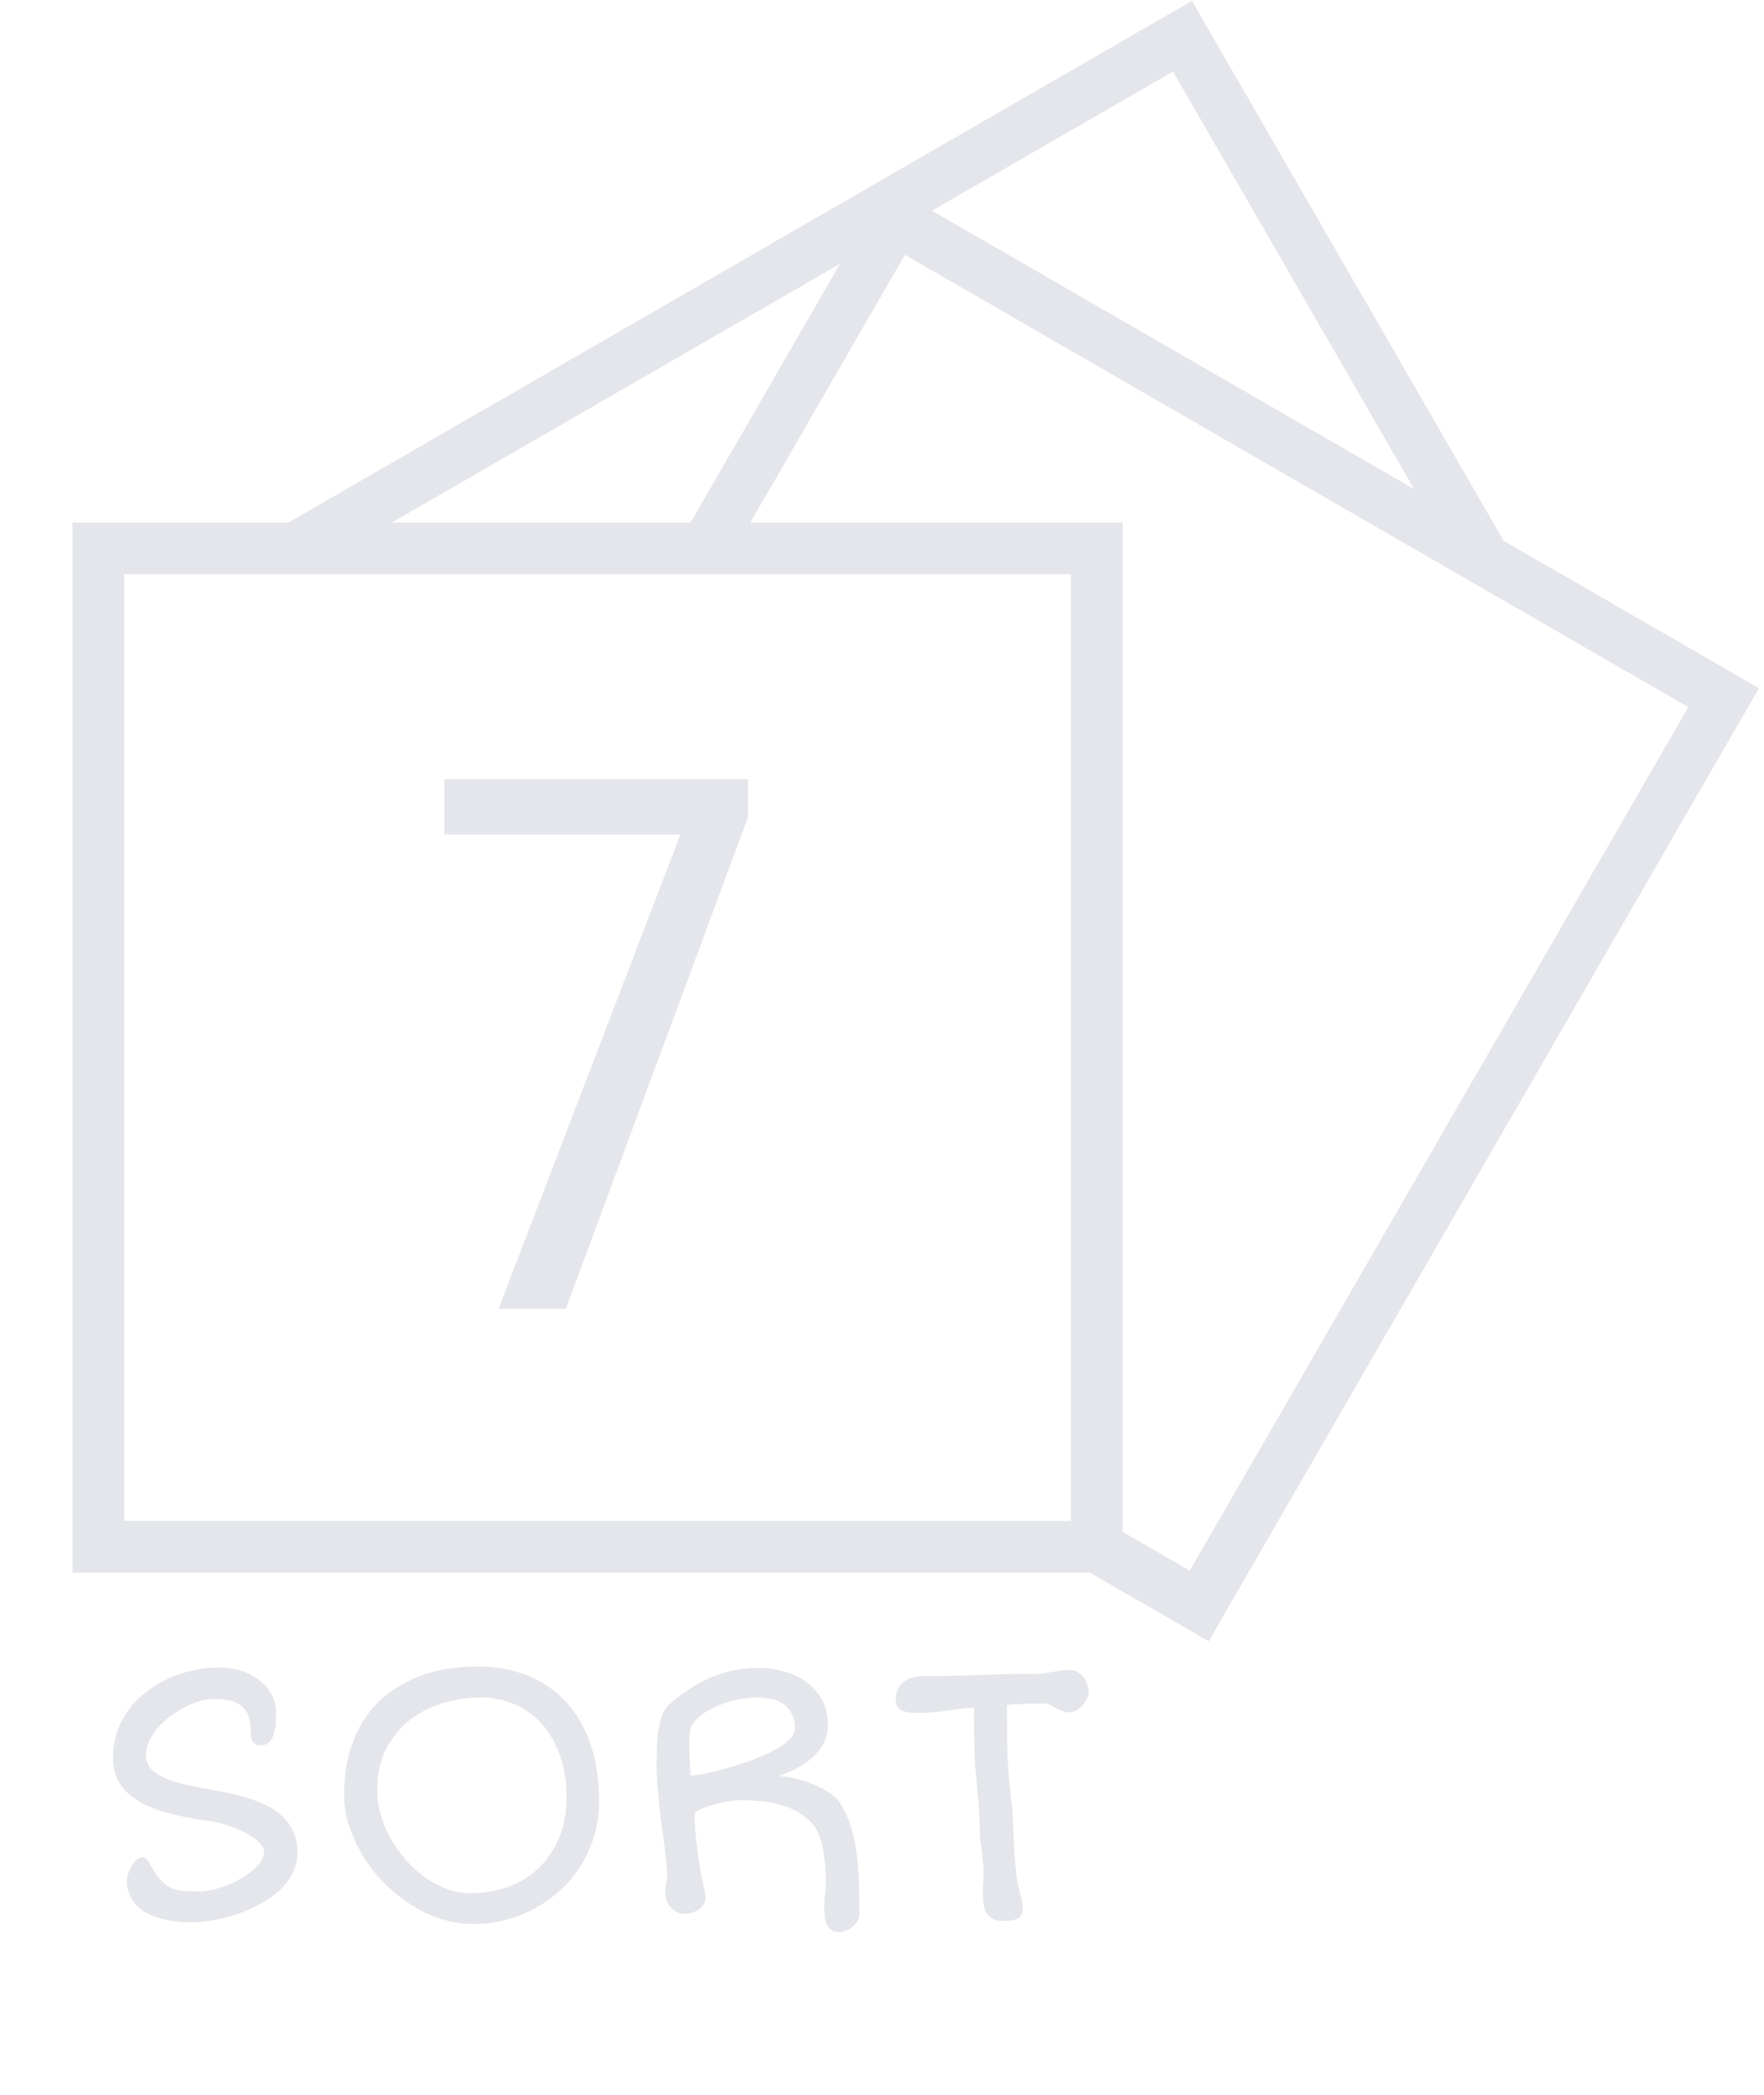 <svg width="341" height="405" viewBox="0 0 341 405" fill="none" xmlns="http://www.w3.org/2000/svg">
<path d="M58.108 105.424L228.582 7L286.221 106.832" stroke="#E4E6EB" stroke-width="10"/>
<path d="M135.62 107.343L173.098 42.428L333.197 134.861L231.83 310.433L211.975 298.97" stroke="#E4E6EB" stroke-width="10"/>
<rect x="19" y="106" width="193" height="193" stroke="#E4E6EB" stroke-width="10"/>
<path d="M24.516 363.336C24.516 362.961 24.645 362.457 24.902 361.824C25.16 361.168 25.488 360.582 25.887 360.066C26.285 359.551 26.719 359.211 27.188 359.047C27.68 358.883 28.148 359.094 28.594 359.68C29.367 361.086 30.07 362.188 30.703 362.984C31.359 363.781 32.039 364.379 32.742 364.777C33.445 365.152 34.219 365.387 35.062 365.48C35.93 365.574 36.961 365.621 38.156 365.621C39.609 365.621 41.098 365.375 42.621 364.883C44.145 364.391 45.527 363.77 46.77 363.02C48.035 362.27 49.066 361.449 49.863 360.559C50.66 359.668 51.059 358.836 51.059 358.062C51.059 357.5 50.812 356.938 50.32 356.375C49.828 355.812 49.148 355.273 48.281 354.758C47.438 354.242 46.441 353.762 45.293 353.316C44.145 352.871 42.926 352.496 41.637 352.191C40.16 351.98 38.648 351.746 37.102 351.488C35.555 351.207 34.043 350.879 32.566 350.504C31.09 350.105 29.707 349.613 28.418 349.027C27.129 348.441 25.992 347.727 25.008 346.883C24.023 346.039 23.25 345.043 22.688 343.895C22.125 342.723 21.844 341.34 21.844 339.746C21.844 337.918 22.125 336.219 22.688 334.648C23.25 333.078 24.012 331.648 24.973 330.359C25.957 329.07 27.105 327.934 28.418 326.949C29.73 325.941 31.137 325.098 32.637 324.418C34.16 323.738 35.73 323.223 37.348 322.871C38.988 322.52 40.617 322.344 42.234 322.344C43.922 322.344 45.445 322.578 46.805 323.047C48.188 323.516 49.359 324.148 50.32 324.945C51.281 325.742 52.02 326.656 52.535 327.688C53.074 328.695 53.344 329.75 53.344 330.852C53.344 331.438 53.332 332.105 53.309 332.855C53.285 333.605 53.18 334.32 52.992 335C52.805 335.656 52.512 336.219 52.113 336.688C51.715 337.156 51.129 337.391 50.355 337.391C49.887 337.391 49.523 337.297 49.266 337.109C49.008 336.922 48.82 336.688 48.703 336.406C48.586 336.125 48.516 335.82 48.492 335.492C48.469 335.164 48.457 334.859 48.457 334.578C48.457 333.336 48.293 332.316 47.965 331.52C47.637 330.723 47.156 330.102 46.523 329.656C45.914 329.188 45.152 328.871 44.238 328.707C43.348 328.52 42.328 328.426 41.18 328.426C40.383 328.426 39.516 328.566 38.578 328.848C37.641 329.129 36.691 329.516 35.73 330.008C34.77 330.5 33.832 331.086 32.918 331.766C32.027 332.422 31.23 333.16 30.527 333.98C29.824 334.777 29.262 335.633 28.84 336.547C28.418 337.438 28.207 338.352 28.207 339.289C28.207 340.391 28.582 341.316 29.332 342.066C30.105 342.793 31.102 343.402 32.32 343.895C33.562 344.387 34.957 344.797 36.504 345.125C38.074 345.453 39.668 345.758 41.285 346.039C42.598 346.273 43.91 346.543 45.223 346.848C46.559 347.152 47.824 347.516 49.02 347.938C50.215 348.359 51.328 348.863 52.359 349.449C53.391 350.035 54.281 350.738 55.031 351.559C55.805 352.355 56.402 353.281 56.824 354.336C57.27 355.391 57.492 356.598 57.492 357.957C57.492 359.621 57.117 361.109 56.367 362.422C55.641 363.734 54.68 364.895 53.484 365.902C52.289 366.91 50.941 367.777 49.441 368.504C47.965 369.23 46.477 369.828 44.977 370.297C43.477 370.742 42.035 371.07 40.652 371.281C39.293 371.492 38.145 371.598 37.207 371.598C36.48 371.598 35.66 371.562 34.746 371.492C33.832 371.422 32.906 371.281 31.969 371.07C31.031 370.883 30.117 370.602 29.227 370.227C28.336 369.852 27.539 369.359 26.836 368.75C26.133 368.141 25.57 367.391 25.148 366.5C24.727 365.609 24.516 364.555 24.516 363.336ZM66.527 347.059C66.527 344.035 66.856 341.316 67.512 338.902C68.191 336.488 69.117 334.367 70.289 332.539C71.484 330.688 72.891 329.105 74.508 327.793C76.148 326.48 77.918 325.402 79.816 324.559C81.715 323.715 83.707 323.105 85.793 322.73C87.902 322.332 90.023 322.133 92.156 322.133C95.836 322.133 99.141 322.73 102.07 323.926C105 325.121 107.484 326.844 109.523 329.094C111.562 331.32 113.121 334.051 114.199 337.285C115.277 340.496 115.816 344.129 115.816 348.184C115.816 350.527 115.5 352.742 114.867 354.828C114.258 356.914 113.402 358.836 112.301 360.594C111.199 362.352 109.887 363.934 108.363 365.34C106.863 366.723 105.211 367.906 103.406 368.891C101.602 369.875 99.691 370.625 97.676 371.141C95.66 371.656 93.609 371.914 91.523 371.914C89.297 371.914 87.129 371.562 85.019 370.859C82.934 370.156 80.965 369.195 79.113 367.977C77.262 366.758 75.562 365.34 74.016 363.723C72.469 362.105 71.144 360.371 70.043 358.52C68.941 356.668 68.074 354.77 67.441 352.824C66.832 350.855 66.527 348.934 66.527 347.059ZM72.926 346.004C72.926 347.598 73.148 349.203 73.594 350.82C74.062 352.414 74.707 353.949 75.527 355.426C76.371 356.902 77.356 358.285 78.481 359.574C79.606 360.84 80.836 361.953 82.172 362.914C83.531 363.852 84.961 364.602 86.461 365.164C87.961 365.703 89.496 365.973 91.066 365.973C93.551 365.973 95.906 365.574 98.133 364.777C100.383 363.957 102.352 362.762 104.039 361.191C105.727 359.621 107.062 357.676 108.047 355.355C109.031 353.035 109.523 350.363 109.523 347.34C109.523 344.387 109.102 341.727 108.258 339.359C107.438 336.992 106.289 334.977 104.812 333.312C103.336 331.648 101.59 330.371 99.574 329.48C97.559 328.59 95.367 328.145 93 328.145C90.445 328.145 87.961 328.508 85.547 329.234C83.156 329.961 81.023 331.062 79.148 332.539C77.273 334.016 75.762 335.879 74.613 338.129C73.488 340.355 72.926 342.98 72.926 346.004ZM128.613 366.113C128.613 365.434 128.672 364.766 128.789 364.109C128.906 363.453 128.965 362.762 128.965 362.035C128.965 361.52 128.906 360.805 128.789 359.891C128.695 358.953 128.578 357.898 128.438 356.727C128.297 355.555 128.133 354.301 127.945 352.965C127.758 351.605 127.594 350.258 127.453 348.922C127.312 347.562 127.184 346.238 127.066 344.949C126.973 343.66 126.926 342.488 126.926 341.434C126.926 340.52 126.938 339.488 126.961 338.34C126.984 337.168 127.066 336.02 127.207 334.895C127.371 333.746 127.617 332.691 127.945 331.73C128.297 330.746 128.789 329.973 129.422 329.41C131.859 327.277 134.496 325.578 137.332 324.312C140.168 323.047 143.25 322.414 146.578 322.414C148.195 322.414 149.801 322.625 151.395 323.047C152.988 323.469 154.43 324.125 155.719 325.016C157.008 325.906 158.051 327.055 158.848 328.461C159.645 329.844 160.043 331.496 160.043 333.418C160.043 334.848 159.727 336.102 159.094 337.18C158.484 338.258 157.711 339.195 156.773 339.992C155.836 340.766 154.805 341.434 153.68 341.996C152.578 342.535 151.523 342.98 150.516 343.332C151.523 343.355 152.625 343.52 153.82 343.824C155.016 344.105 156.176 344.48 157.301 344.949C158.426 345.418 159.445 345.957 160.359 346.566C161.273 347.176 161.953 347.82 162.398 348.5C163.266 349.883 163.945 351.371 164.438 352.965C164.953 354.559 165.328 356.258 165.562 358.062C165.82 359.867 165.973 361.766 166.02 363.758C166.09 365.75 166.125 367.836 166.125 370.016C166.125 370.531 165.984 371 165.703 371.422C165.445 371.844 165.129 372.207 164.754 372.512C164.379 372.816 163.969 373.051 163.523 373.215C163.102 373.402 162.738 373.496 162.434 373.496C161.73 373.496 161.168 373.355 160.746 373.074C160.348 372.816 160.043 372.453 159.832 371.984C159.621 371.516 159.48 370.977 159.41 370.367C159.363 369.734 159.34 369.066 159.34 368.363C159.34 367.637 159.387 366.91 159.48 366.184C159.598 365.434 159.656 364.59 159.656 363.652C159.656 362.949 159.633 362.199 159.586 361.402C159.539 360.582 159.457 359.785 159.34 359.012C159.246 358.215 159.117 357.453 158.953 356.727C158.789 355.977 158.59 355.309 158.355 354.723C157.746 353.293 156.867 352.145 155.719 351.277C154.594 350.387 153.316 349.695 151.887 349.203C150.48 348.711 149.004 348.383 147.457 348.219C145.91 348.055 144.422 347.973 142.992 347.973C142.641 347.973 142.066 348.031 141.27 348.148C140.496 348.266 139.664 348.43 138.773 348.641C137.883 348.852 137.016 349.109 136.172 349.414C135.352 349.719 134.719 350.059 134.273 350.434C134.273 351.629 134.332 352.906 134.449 354.266C134.566 355.602 134.719 356.961 134.906 358.344C135.094 359.727 135.316 361.086 135.574 362.422C135.832 363.734 136.09 364.965 136.348 366.113C136.371 366.23 136.383 366.336 136.383 366.43C136.406 366.523 136.418 366.629 136.418 366.746C136.418 367.215 136.301 367.648 136.066 368.047C135.832 368.445 135.516 368.785 135.117 369.066C134.742 369.348 134.297 369.57 133.781 369.734C133.266 369.875 132.715 369.945 132.129 369.945C131.66 369.945 131.203 369.828 130.758 369.594C130.336 369.359 129.961 369.066 129.633 368.715C129.328 368.34 129.082 367.93 128.895 367.484C128.707 367.016 128.613 366.559 128.613 366.113ZM133.535 343.227C134.191 343.203 135.141 343.074 136.383 342.84C137.625 342.582 138.984 342.242 140.461 341.82C141.961 341.398 143.484 340.906 145.031 340.344C146.602 339.781 148.02 339.172 149.285 338.516C150.574 337.859 151.617 337.168 152.414 336.441C153.234 335.691 153.645 334.941 153.645 334.191C153.645 332.949 153.422 331.941 152.977 331.168C152.555 330.371 151.992 329.75 151.289 329.305C150.586 328.859 149.789 328.555 148.898 328.391C148.031 328.227 147.164 328.145 146.297 328.145C145.5 328.145 144.621 328.215 143.66 328.355C142.699 328.496 141.738 328.719 140.777 329.023C139.816 329.305 138.879 329.656 137.965 330.078C137.074 330.5 136.277 330.98 135.574 331.52C134.871 332.059 134.309 332.668 133.887 333.348C133.465 334.027 133.254 334.754 133.254 335.527C133.254 336.91 133.266 338.223 133.289 339.465C133.312 340.707 133.395 341.961 133.535 343.227ZM189.996 365.445C189.996 364.883 190.02 364.32 190.066 363.758C190.113 363.195 190.137 362.609 190.137 362C190.137 361.25 190.09 360.512 189.996 359.785C189.926 359.035 189.844 358.285 189.75 357.535C189.656 356.785 189.562 356.023 189.469 355.25C189.398 354.477 189.363 353.691 189.363 352.895C189.363 351.629 189.305 350.375 189.188 349.133C189.094 347.891 188.988 346.637 188.871 345.371C188.754 344.105 188.637 342.828 188.52 341.539C188.426 340.227 188.367 338.891 188.344 337.531L188.273 330.113C187.523 330.137 186.703 330.207 185.812 330.324C184.922 330.418 184.008 330.535 183.07 330.676C182.156 330.793 181.219 330.898 180.258 330.992C179.32 331.086 178.43 331.133 177.586 331.133C176.039 331.133 174.926 330.957 174.246 330.605C173.59 330.23 173.238 329.668 173.191 328.918C173.121 327.91 173.25 327.09 173.578 326.457C173.906 325.824 174.34 325.332 174.879 324.98C175.418 324.605 176.027 324.348 176.707 324.207C177.41 324.066 178.09 323.996 178.746 323.996C182.215 323.996 185.707 323.926 189.223 323.785C192.762 323.645 196.406 323.574 200.156 323.574C200.695 323.574 201.234 323.539 201.773 323.469C202.312 323.375 202.852 323.281 203.391 323.188C203.953 323.094 204.504 323.012 205.043 322.941C205.605 322.848 206.18 322.801 206.766 322.801C207.328 322.801 207.832 322.93 208.277 323.188C208.723 323.445 209.109 323.785 209.438 324.207C209.766 324.605 210.012 325.074 210.176 325.613C210.363 326.129 210.457 326.656 210.457 327.195C210.457 327.523 210.352 327.91 210.141 328.355C209.93 328.777 209.648 329.188 209.297 329.586C208.945 329.984 208.547 330.324 208.102 330.605C207.656 330.863 207.211 330.992 206.766 330.992C206.227 330.992 205.734 330.91 205.289 330.746C204.844 330.559 204.422 330.359 204.023 330.148C203.648 329.914 203.297 329.715 202.969 329.551C202.641 329.363 202.336 329.27 202.055 329.27C201.82 329.27 201.363 329.281 200.684 329.305C200.027 329.305 199.301 329.316 198.504 329.34C197.73 329.363 196.98 329.398 196.254 329.445C195.551 329.492 195.023 329.551 194.672 329.621V330.395C194.672 330.77 194.672 331.355 194.672 332.152C194.695 332.926 194.707 334.051 194.707 335.527C194.707 337.895 194.789 340.262 194.953 342.629C195.141 344.973 195.387 347.352 195.691 349.766C195.832 352.062 195.938 354.359 196.008 356.656C196.102 358.953 196.312 361.297 196.641 363.688C196.664 363.875 196.734 364.18 196.852 364.602C196.969 365.023 197.086 365.48 197.203 365.973C197.32 366.441 197.426 366.898 197.52 367.344C197.637 367.789 197.695 368.117 197.695 368.328C197.695 368.867 197.66 369.324 197.59 369.699C197.52 370.051 197.367 370.344 197.133 370.578C196.898 370.812 196.559 370.988 196.113 371.105C195.668 371.223 195.082 371.293 194.355 371.316C193.324 371.363 192.516 371.234 191.93 370.93C191.344 370.625 190.91 370.203 190.629 369.664C190.348 369.102 190.172 368.457 190.102 367.73C190.031 367.004 189.996 366.242 189.996 365.445Z" fill="#E4E6EB"/>
<path d="M144.609 157.938L109.383 253H96.375L131.531 161.312H85.898V150.625H144.609V157.938Z" fill="#E4E6EB"/>
</svg>
